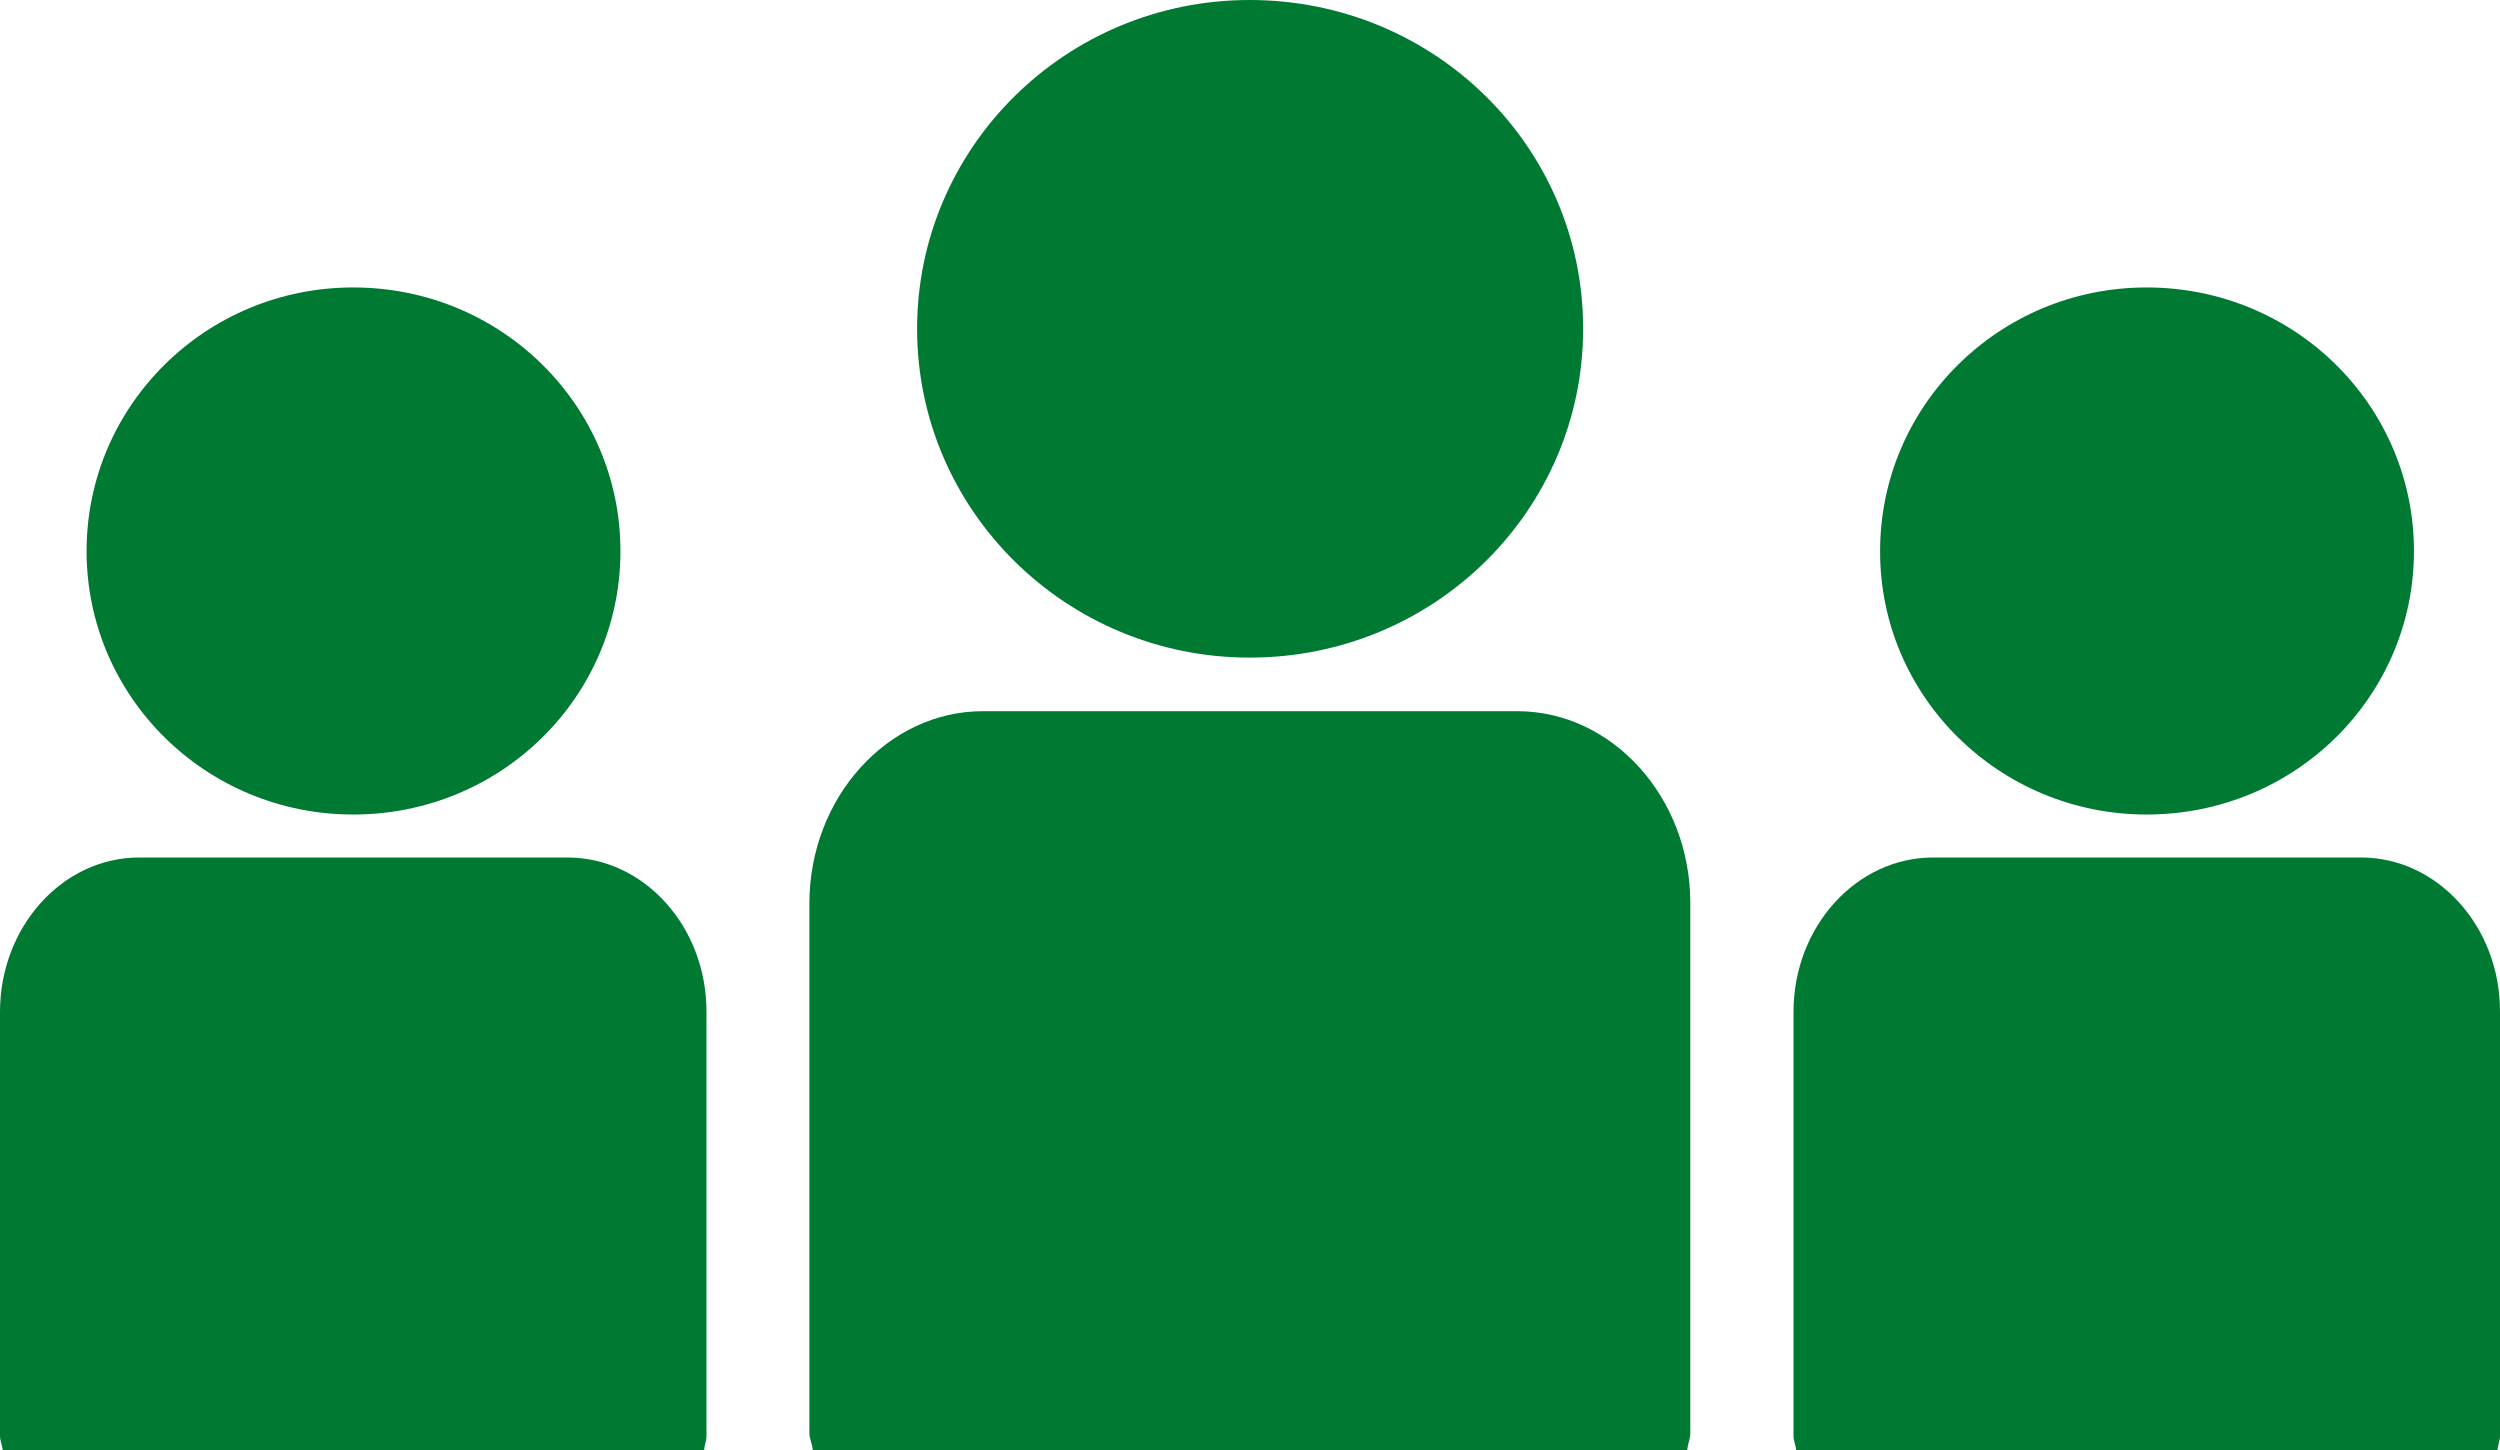 <svg width="100" height="58" viewBox="0 0 100 58" fill="none" xmlns="http://www.w3.org/2000/svg">
<path d="M49.987 26.304C57.381 26.304 63.325 20.405 63.325 13.154C63.334 5.883 57.381 0 49.987 0C42.644 0 36.684 5.883 36.684 13.154C36.684 20.413 42.645 26.304 49.987 26.304Z" fill="#007A33"/>
<path d="M60.686 28.447H39.323C35.504 28.447 32.375 31.903 32.375 36.142V57.318C32.375 57.551 32.495 57.758 32.508 58H67.488C67.513 57.758 67.612 57.551 67.612 57.318V36.142C67.625 31.903 64.497 28.447 60.686 28.447Z" fill="#007A33"/>
<path d="M85.864 32.581C91.799 32.581 96.558 27.867 96.558 22.044C96.558 16.22 91.799 11.498 85.864 11.498C79.972 11.498 75.204 16.22 75.204 22.044C75.191 27.863 79.972 32.581 85.864 32.581Z" fill="#007A33"/>
<path d="M94.442 34.3H77.324C74.251 34.3 71.74 37.07 71.74 40.479V57.445C71.74 57.627 71.831 57.801 71.844 58H99.901C99.914 57.801 100 57.627 100 57.445V40.479C100.013 37.07 97.507 34.3 94.442 34.3Z" fill="#007A33"/>
<path d="M14.128 32.581C20.054 32.581 24.818 27.867 24.818 22.044C24.818 16.22 20.054 11.498 14.128 11.498C8.231 11.498 3.463 16.22 3.463 22.044C3.463 27.867 8.231 32.581 14.128 32.581Z" fill="#007A33"/>
<path d="M22.702 34.3H5.566C2.502 34.3 0 37.07 0 40.479V57.445C0 57.627 0.09 57.801 0.107 58H28.165C28.178 57.801 28.259 57.627 28.259 57.445V40.479C28.268 37.07 25.762 34.3 22.702 34.3Z" fill="#007A33"/>
</svg>
